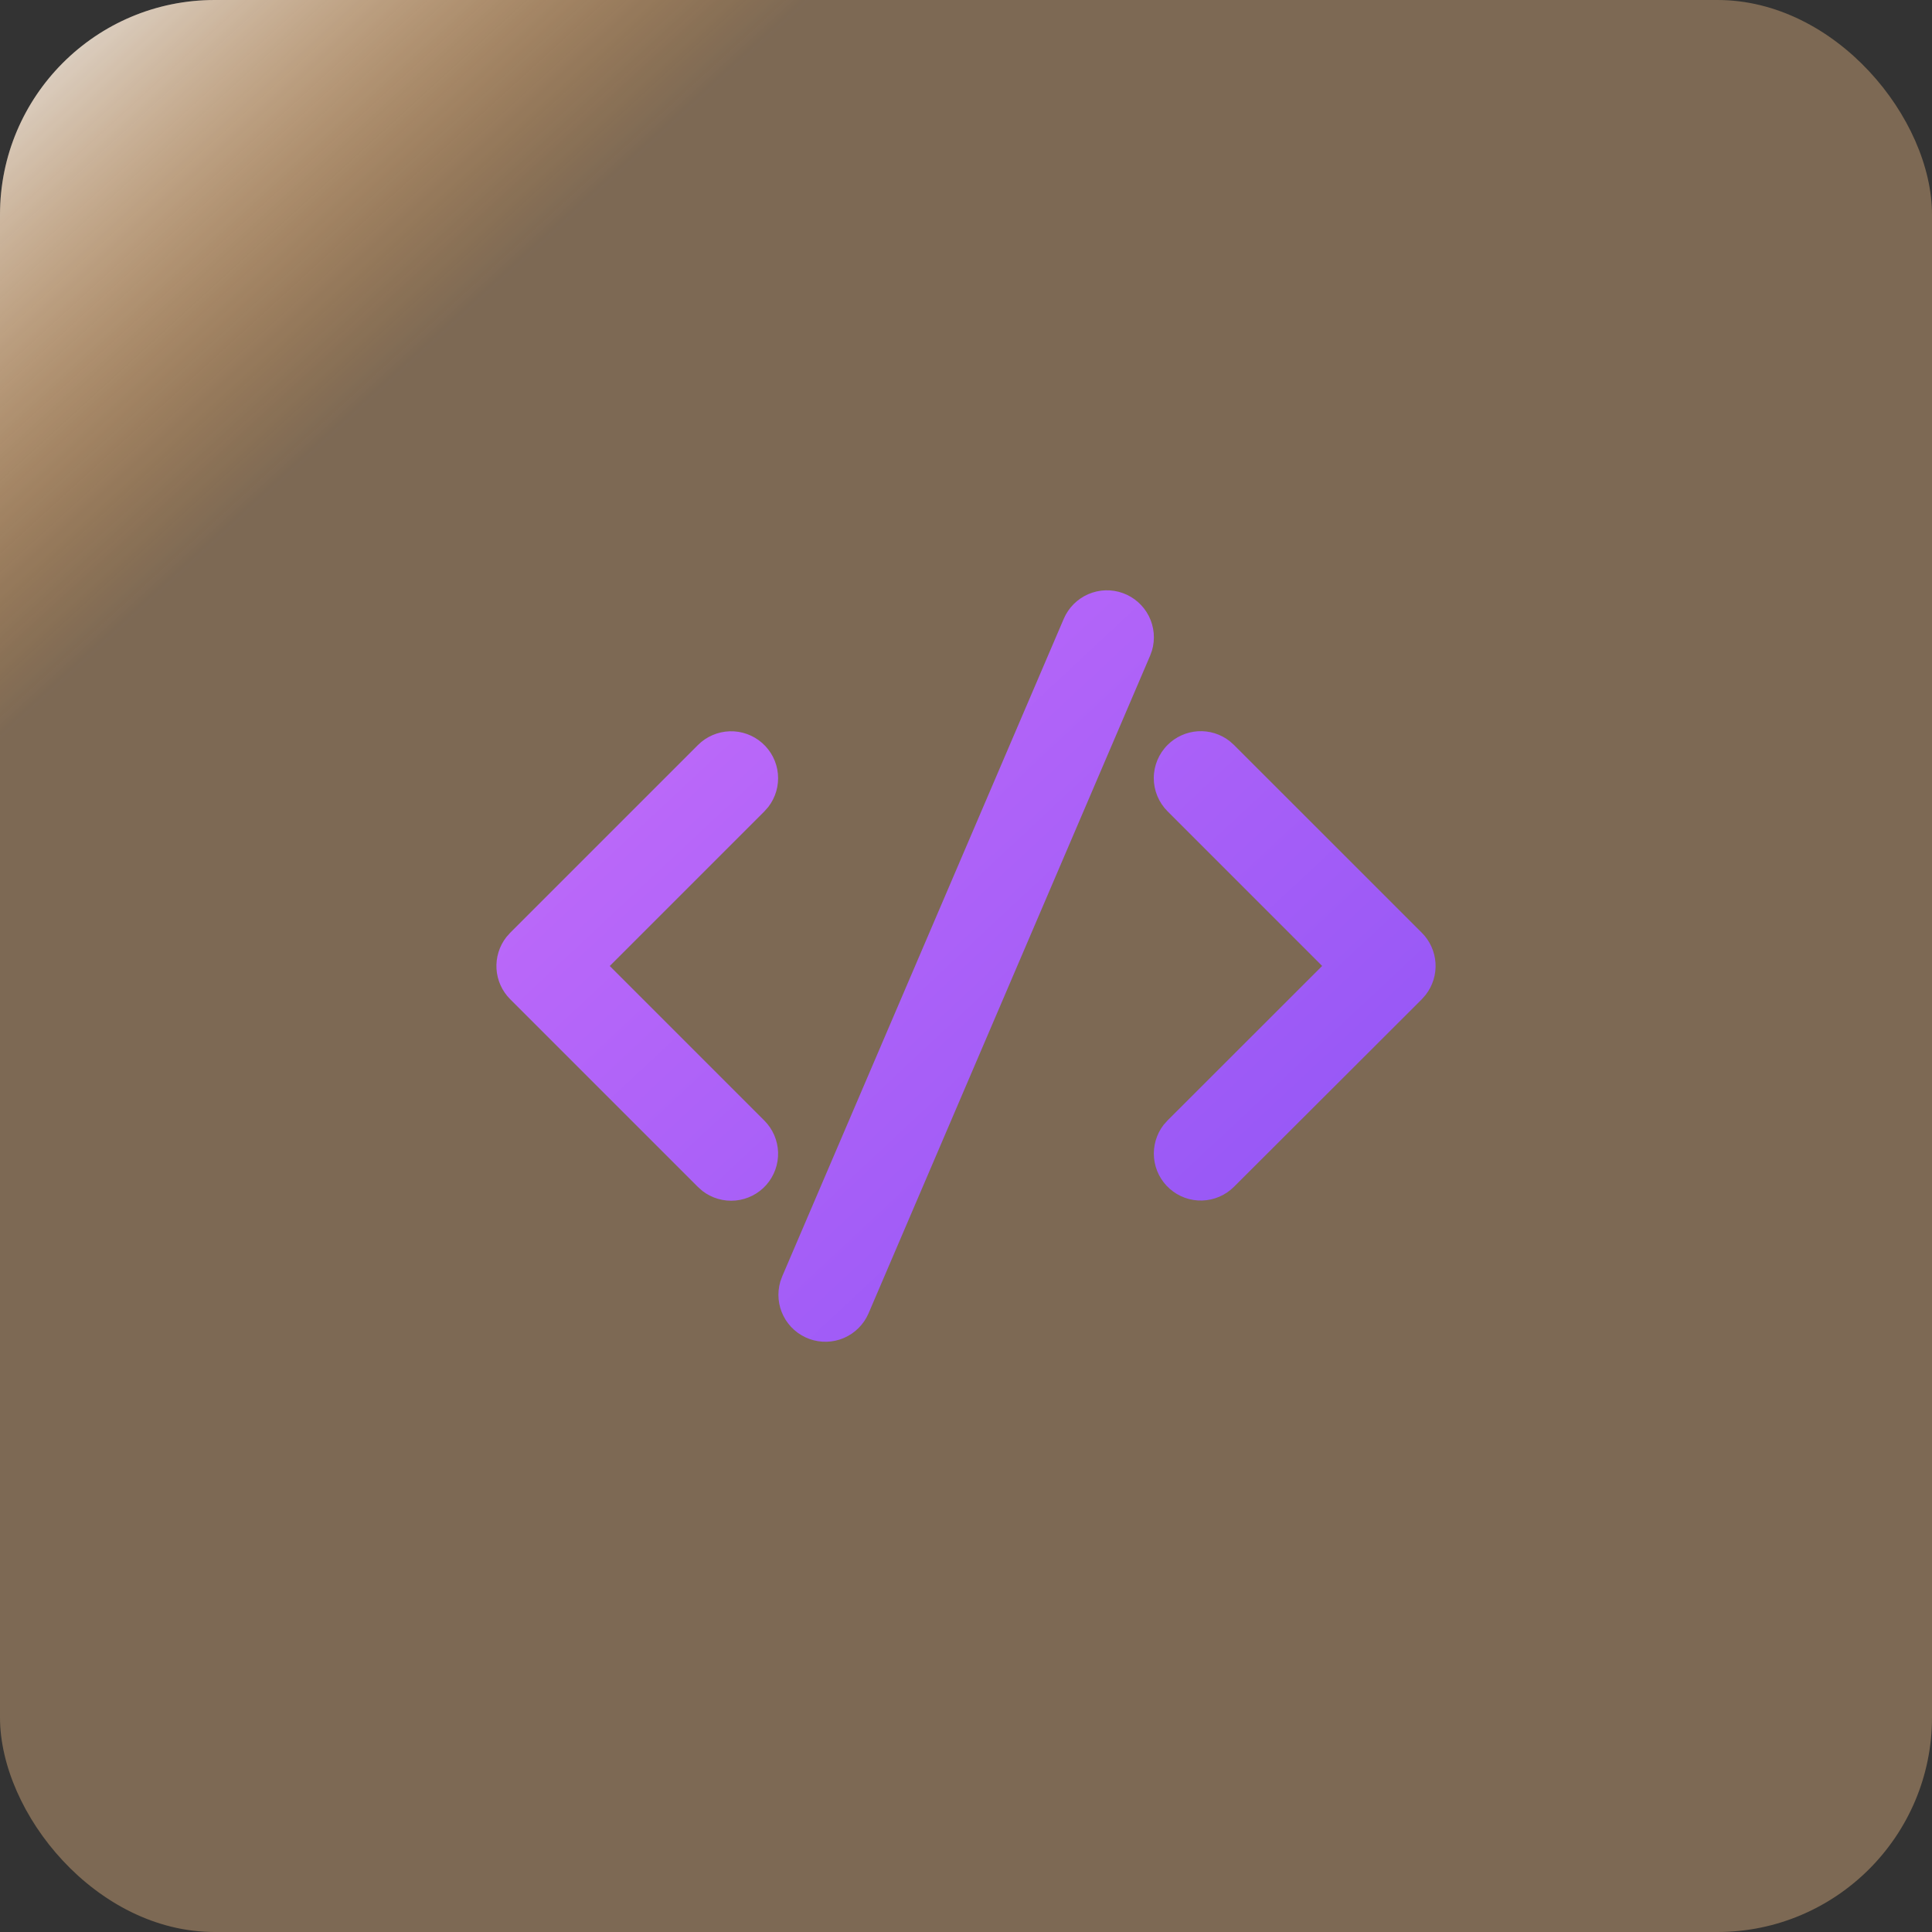 <svg width="72" height="72" viewBox="0 0 72 72" fill="none" xmlns="http://www.w3.org/2000/svg">
<rect x="0" y="0" width="72" height="72" fill="#333333" stroke="none"/>
<rect width="72" height="72" rx="8" fill="url(#paint0_linear_4209_7388)"/>
<rect width="72" height="72" rx="8" fill="white" fill-opacity="0.2"/>
<path d="M29.15 47.568L39.643 23.061C39.819 22.65 40.145 22.322 40.555 22.144C40.964 21.966 41.426 21.951 41.846 22.103C42.266 22.255 42.612 22.561 42.814 22.96C43.015 23.358 43.057 23.819 42.93 24.247L42.86 24.439L32.367 48.947C32.19 49.356 31.864 49.682 31.456 49.86C31.047 50.037 30.585 50.051 30.166 49.9C29.747 49.749 29.401 49.444 29.199 49.046C28.997 48.649 28.955 48.19 29.08 47.762L29.15 47.568ZM19.012 34.763L26.012 27.763C26.327 27.449 26.75 27.267 27.194 27.253C27.639 27.239 28.072 27.396 28.405 27.69C28.739 27.984 28.948 28.394 28.99 28.836C29.032 29.279 28.904 29.721 28.632 30.073L28.487 30.237L22.724 36L28.487 41.763C28.801 42.078 28.983 42.5 28.997 42.945C29.01 43.389 28.854 43.822 28.56 44.156C28.266 44.489 27.856 44.698 27.413 44.74C26.971 44.782 26.529 44.654 26.177 44.383L26.012 44.237L19.012 37.237C18.711 36.936 18.53 36.535 18.503 36.11C18.477 35.684 18.606 35.264 18.867 34.927L19.012 34.763ZM43.513 27.761C43.814 27.46 44.215 27.279 44.64 27.252C45.065 27.225 45.486 27.355 45.822 27.616L45.985 27.761L52.987 34.761C53.289 35.062 53.47 35.464 53.497 35.889C53.524 36.315 53.394 36.736 53.132 37.073L52.987 37.239L45.985 44.23C45.67 44.544 45.248 44.726 44.803 44.74C44.359 44.754 43.926 44.597 43.593 44.303C43.259 44.009 43.05 43.599 43.008 43.157C42.966 42.714 43.093 42.272 43.365 41.92L43.513 41.754L49.273 35.998L43.511 30.235C43.183 29.907 42.998 29.462 42.998 28.998C42.998 28.534 43.184 28.089 43.513 27.761Z" fill="url(#paint1_linear_4209_7388)"/>
<defs>
<linearGradient id="paint0_linear_4209_7388" x1="0" y1="0" x2="66.455" y2="72.799" gradientUnits="userSpaceOnUse">
<stop stop-color="#E5E5E5"/>
<stop offset="0.207" stop-color="#FF8502" stop-opacity="0.2"/>
</linearGradient>
<linearGradient id="paint1_linear_4209_7388" x1="19.529" y1="20.133" x2="51.212" y2="54.041" gradientUnits="userSpaceOnUse">
<stop stop-color="#C76EFB"/>
<stop offset="1" stop-color="#8B52F4"/>
</linearGradient>
</defs>
</svg>
